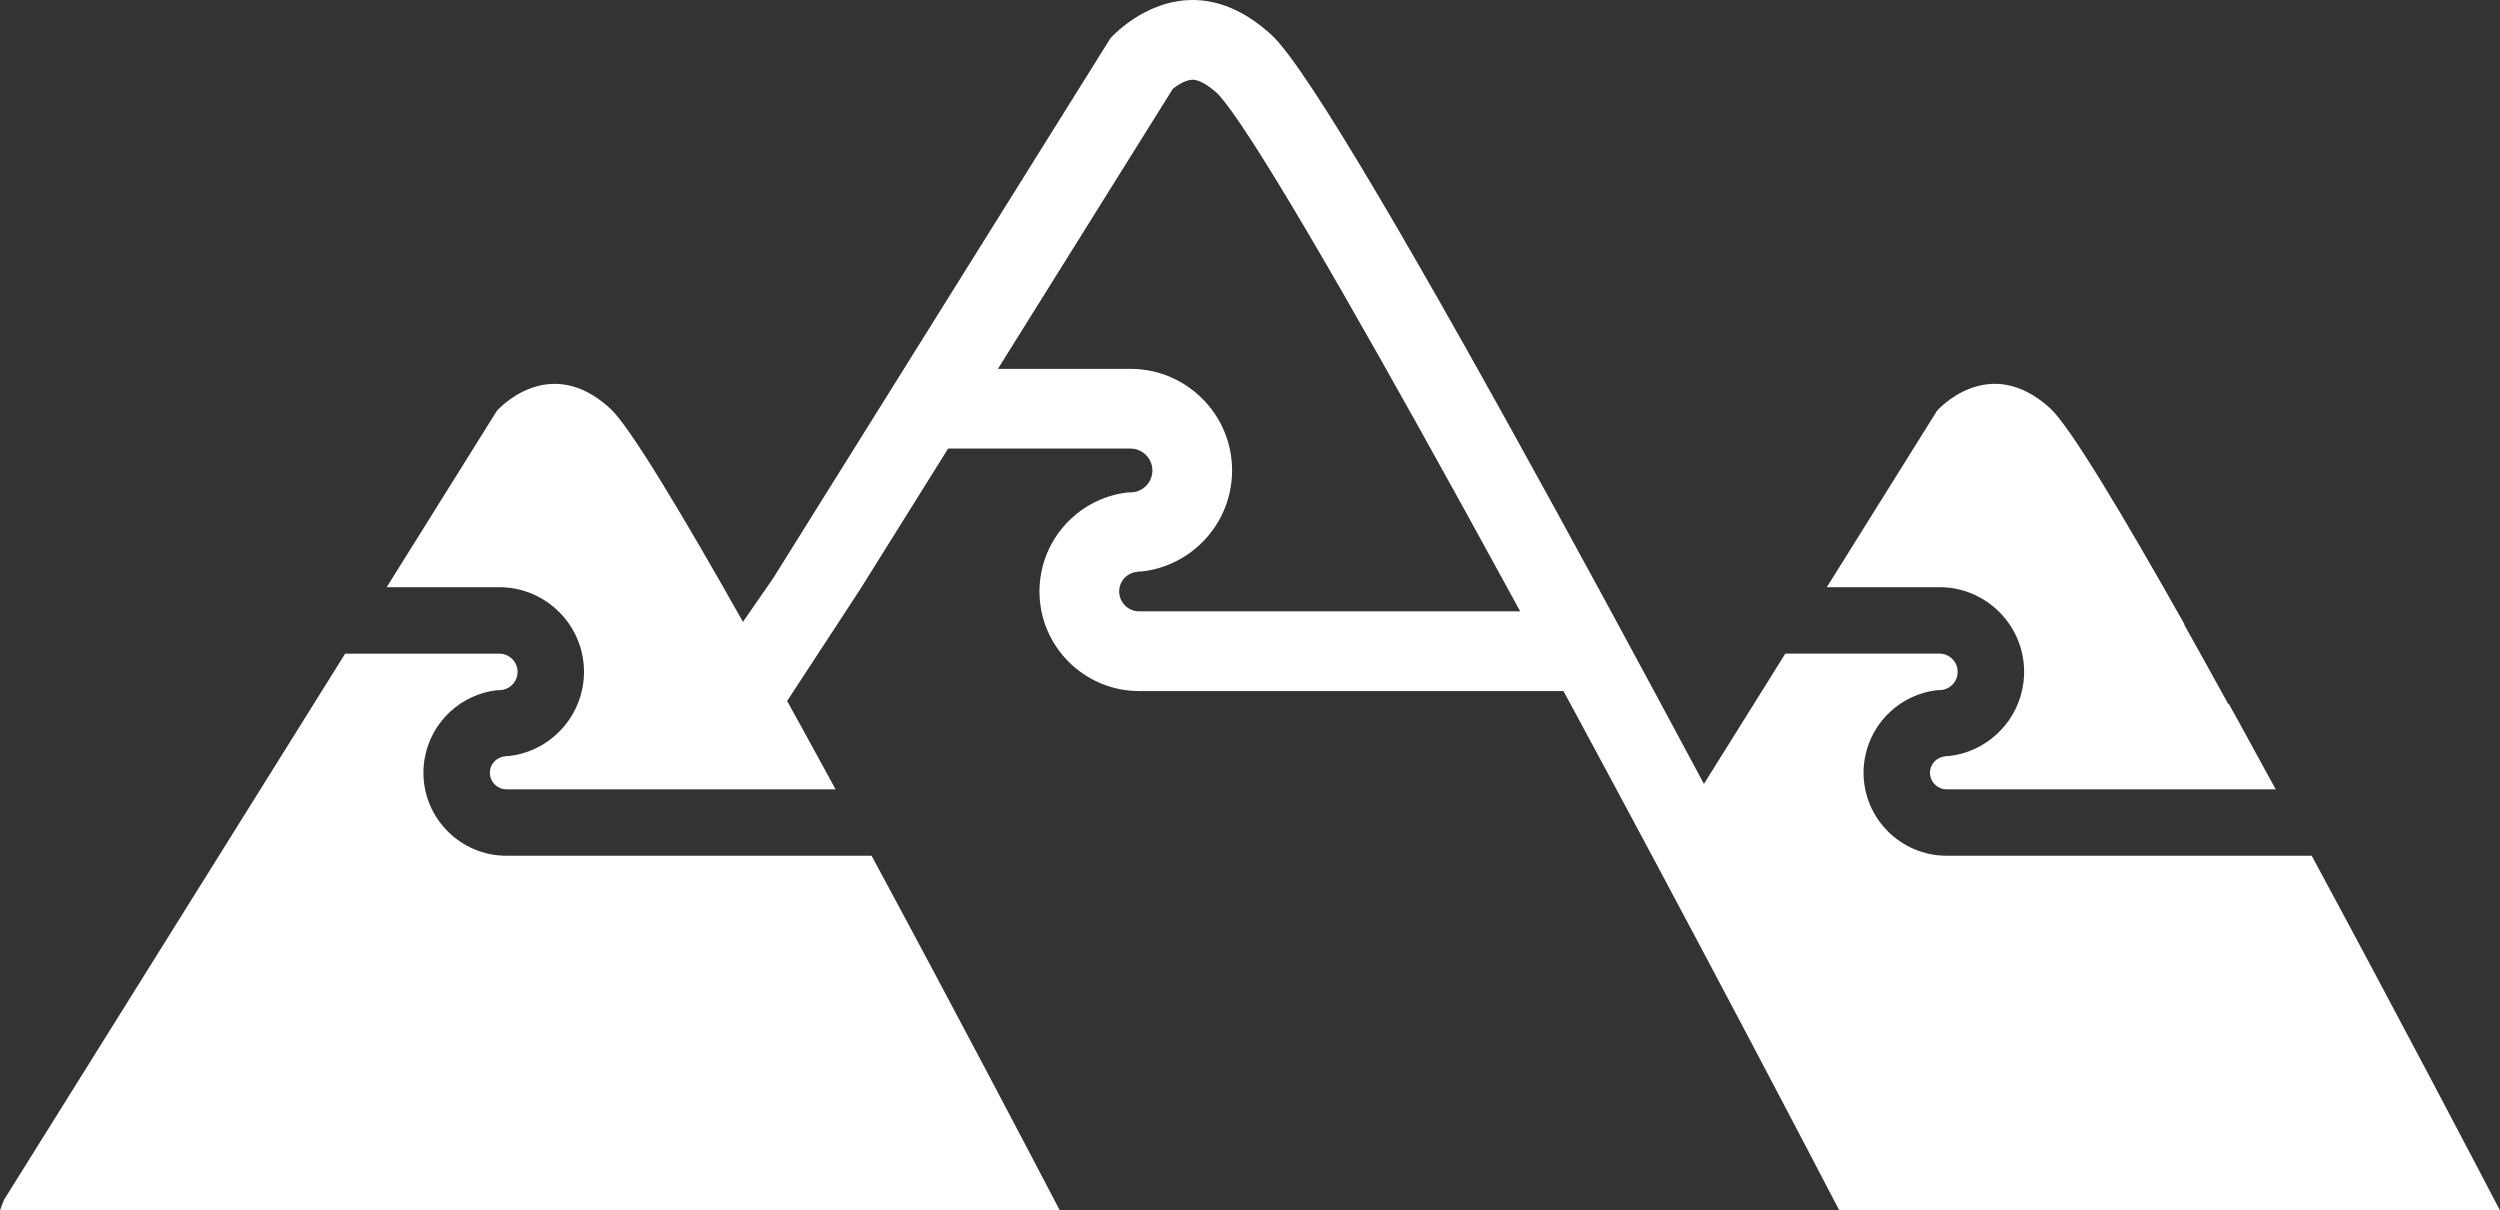 <svg version="1.1" id="图层_1" x="0px" y="0px" width="156.811px" height="75.927px" viewBox="0 0 156.811 75.927" enable-background="new 0 0 156.811 75.927" xml:space="preserve" xmlns="http://www.w3.org/2000/svg" xmlns:xlink="http://www.w3.org/1999/xlink" xmlns:xml="http://www.w3.org/XML/1998/namespace">
  <rect x="0" y="0" width="156.811" height="75.927" fill="#333333" stroke="none"/>
  <path fill="#FFFFFF" d="M121.65,36.83h-7.063l6.91-11.063c0,0,3.233-3.705,7.109-0.146c1.218,1.116,4.495,6.579,8.415,13.537
	l-0.016,0.025c0.902,1.611,1.83,3.283,2.773,4.998l0.022-0.036c0.242,0.439,0.482,0.872,0.728,1.317
	c0.733,1.333,1.474,2.687,2.214,4.047h-4.742h-5.896h-10.004c-0.575,0-1.042-0.468-1.042-1.043c0-0.548,0.429-0.986,0.967-1.025
	c0.026-0.003,0.049-0.017,0.075-0.017h0.135c2.284-0.251,4.136-1.955,4.608-4.167c0.077-0.36,0.119-0.731,0.119-1.112
	C126.965,39.214,124.581,36.83,121.65,36.83z M45.064,53.677H39.17h-7.401c-2.873,0-5.21-2.338-5.21-5.211
	c0-0.345,0.035-0.681,0.1-1.007c0.434-2.208,2.265-3.917,4.531-4.168h0.128c0.077,0,0.151-0.01,0.224-0.024
	c0.525-0.103,0.923-0.566,0.923-1.122c0-0.632-0.515-1.146-1.146-1.146H21.65L0.261,75.241C0.156,75.482,0.078,75.705,0,75.927
	h66.478c-1.442-2.762-6.404-12.237-11.808-22.25H45.064z M156.811,75.927h-36.149h-5.289c-3.547-6.805-7.521-14.336-11.546-21.868
	c-1.724-3.226-3.455-6.451-5.168-9.62c-0.199-0.369-0.395-0.727-0.593-1.094H71.45c-3.446,0-6.25-2.804-6.25-6.25
	c0-0.414,0.042-0.817,0.119-1.209c0.521-2.647,2.718-4.698,5.436-5h0.153c0.092,0,0.182-0.01,0.269-0.027
	c0.63-0.125,1.106-0.682,1.106-1.348c0-0.758-0.616-1.375-1.375-1.375H59.469l-0.683,1.094l-1.718,2.75l-3.124,5l-4.573,6.99
	l0.098,0.175c0.242,0.439,0.483,0.872,0.728,1.317c0.733,1.333,1.474,2.687,2.215,4.047h-4.742h-5.896H31.769
	c-0.575,0-1.042-0.468-1.042-1.043c0-0.548,0.43-0.986,0.967-1.025c0.026-0.003,0.049-0.017,0.075-0.017h0.136
	c2.284-0.251,4.135-1.955,4.608-4.167c0.076-0.36,0.119-0.731,0.119-1.112c0-2.931-2.385-5.314-5.314-5.314h-7.063l6.911-11.063
	c0,0,3.233-3.705,7.109-0.146c1.208,1.107,4.447,6.5,8.328,13.383l1.892-2.735l2.692-4.311l1.704-2.728l3.123-5L69.646,2.406
	c0,0,2.1-2.405,5.163-2.406c1.471,0,3.163,0.555,4.953,2.197c2.311,2.121,9.832,15.227,17.792,29.741
	c0.907,1.653,1.819,3.324,2.73,5c0.452,0.833,0.905,1.667,1.356,2.5c0.907,1.675,1.809,3.345,2.699,5
	c0.859,1.598,1.708,3.179,2.539,4.732l5.105-8.173h9.666c0.632,0,1.146,0.515,1.146,1.146c0,0.556-0.396,1.02-0.923,1.122
	c-0.072,0.015-0.146,0.024-0.224,0.024h-0.128c-2.266,0.251-4.097,1.96-4.53,4.168c-0.064,0.326-0.101,0.662-0.101,1.007
	c0,2.873,2.338,5.211,5.211,5.211h7.4h5.896h9.604C150.407,63.689,155.369,73.165,156.811,75.927z M95.351,38.345
	c-0.256-0.469-0.513-0.941-0.767-1.406c-0.93-1.702-1.847-3.372-2.743-5C84.374,18.395,78.218,7.775,76.356,5.858
	C75.756,5.313,75.193,5,74.81,5c-0.453,0-0.985,0.366-1.242,0.566L62.592,23.136h8.316c3.516,0,6.375,2.859,6.375,6.375
	c0,0.458-0.051,0.903-0.143,1.334c-0.567,2.653-2.788,4.697-5.528,5H71.45c-0.032,0-0.059,0.016-0.09,0.019
	c-0.646,0.048-1.16,0.574-1.16,1.231c0,0.689,0.561,1.25,1.25,1.25H95.351z" class="color c1"/>
</svg>